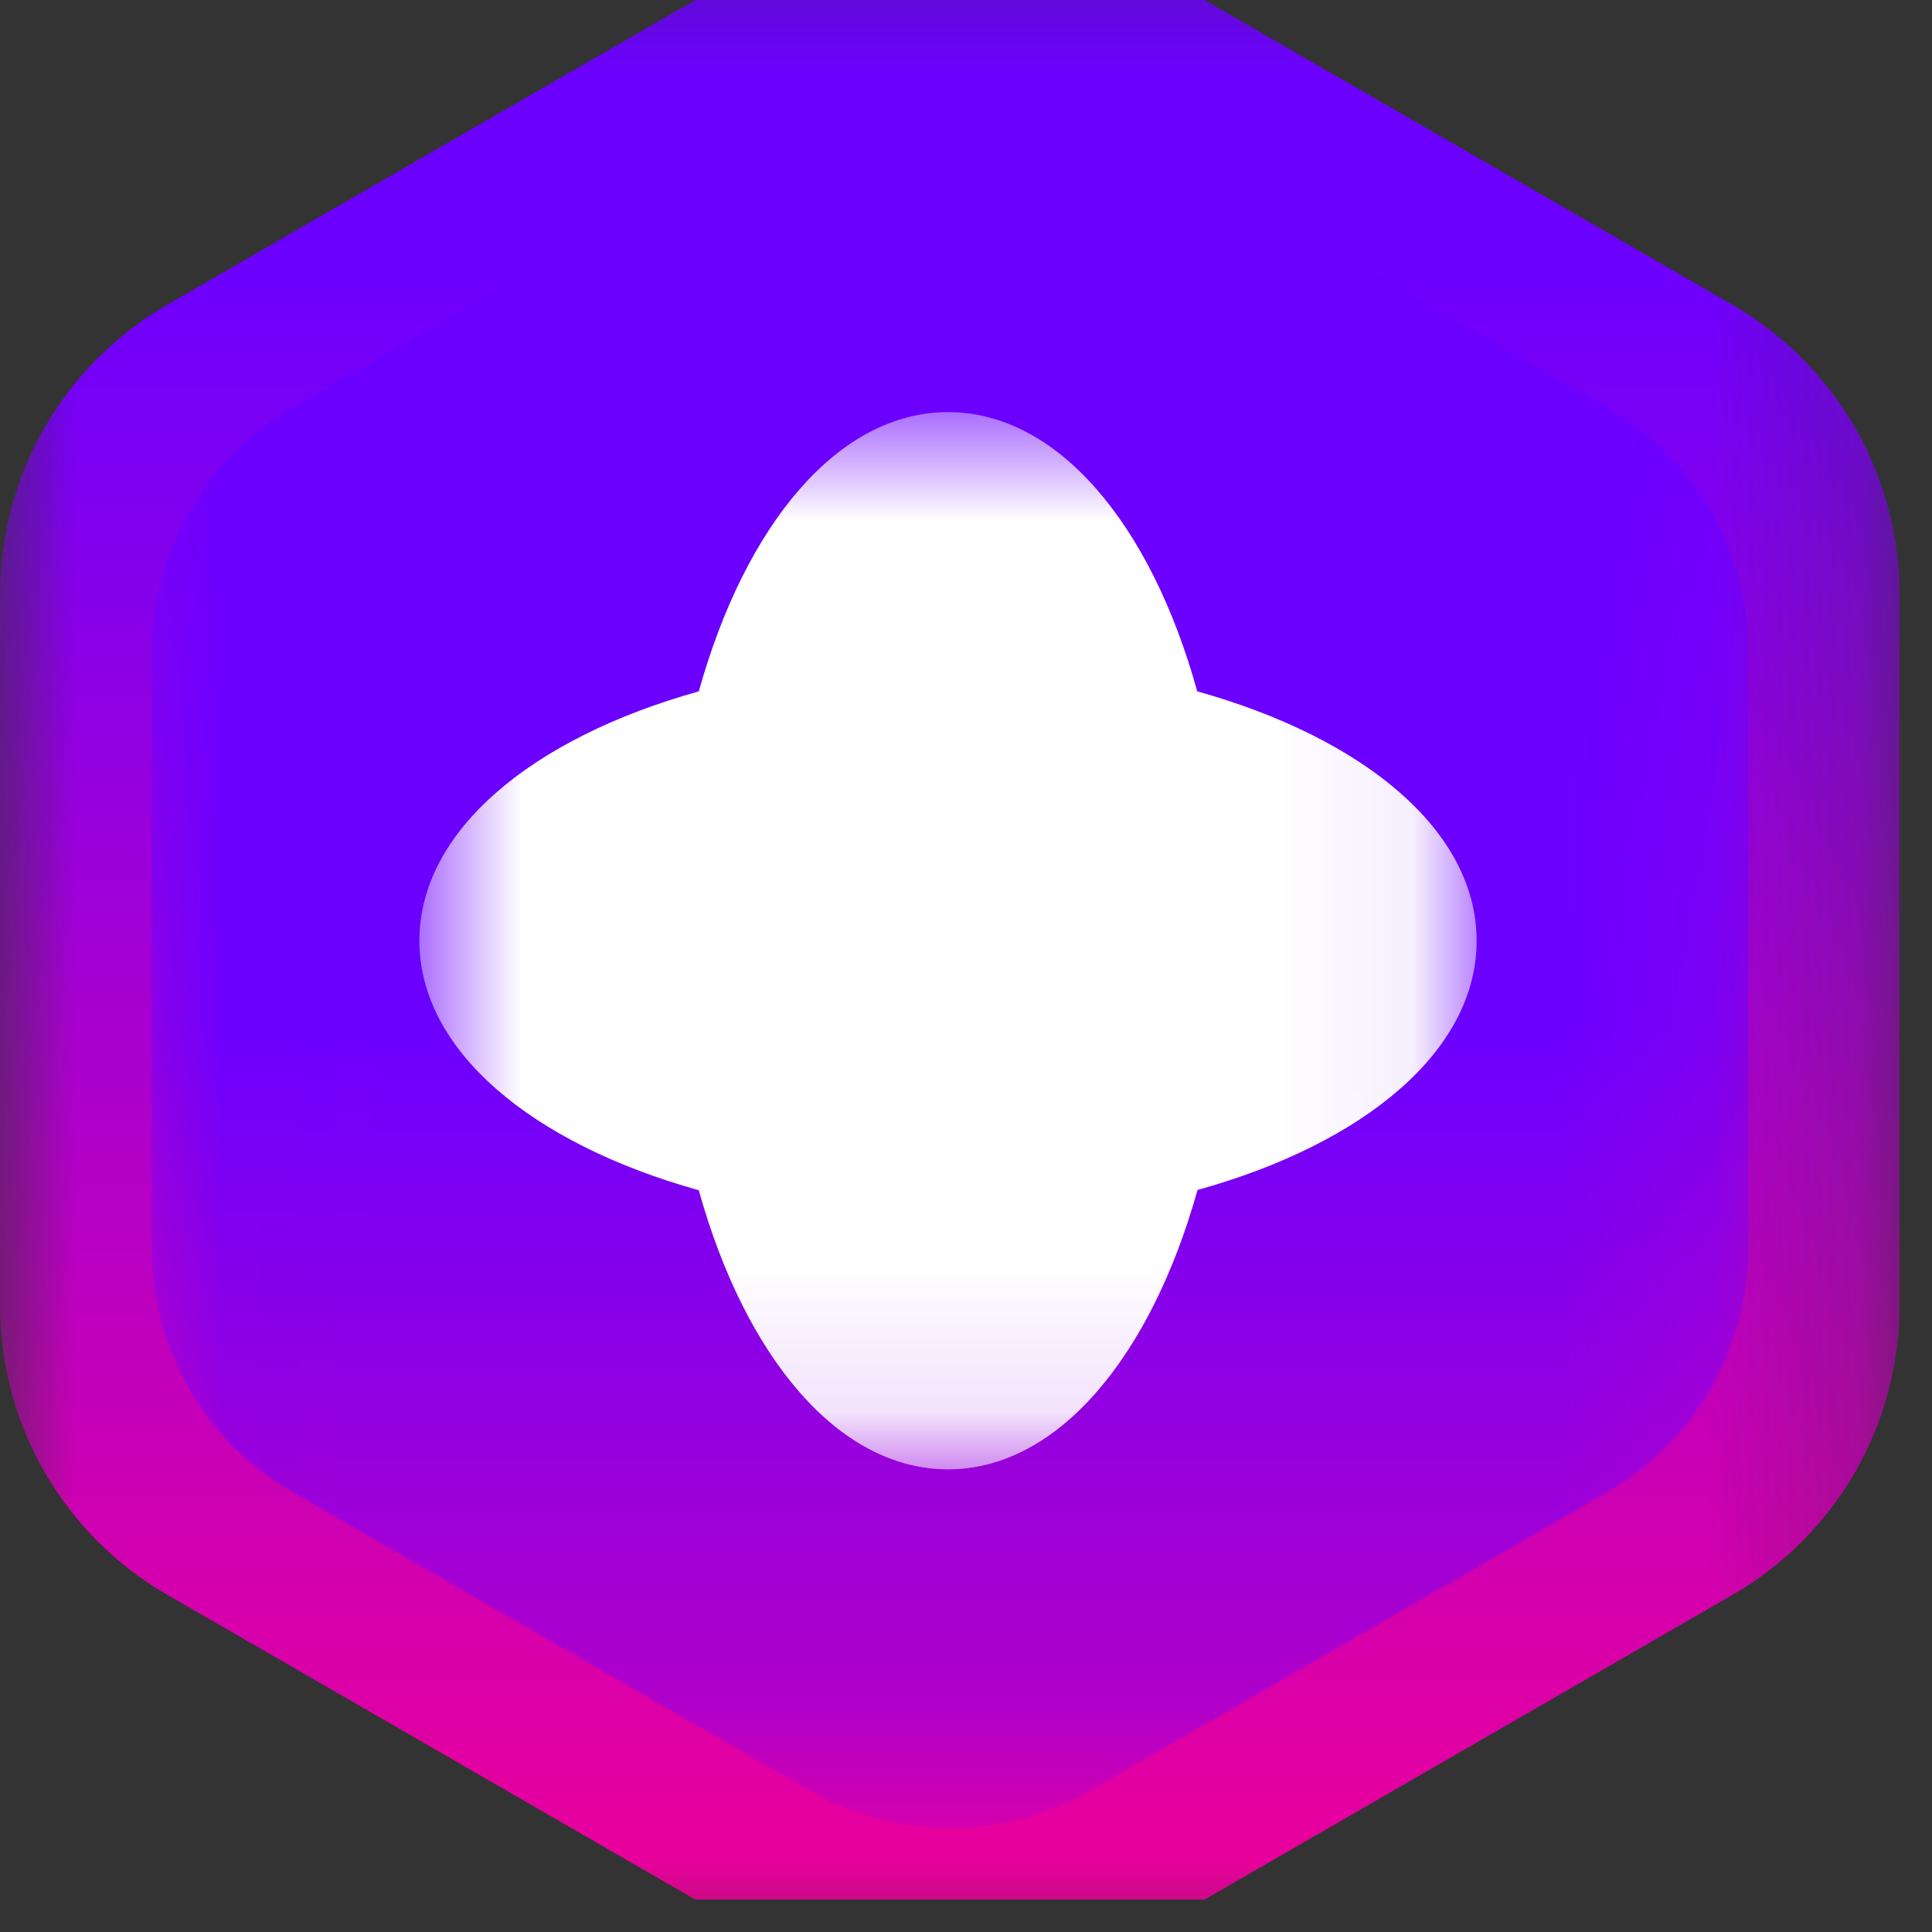 <svg width="13" height="13" viewBox="0 0 13 13" fill="none" xmlns="http://www.w3.org/2000/svg">
<rect x="0" y="0" width="13" height="13" fill="#333333" stroke="none"/>
<g clip-path="url(#clip0_13585_4106)">
<g clip-path="url(#clip1_13585_4106)">
<mask id="mask0_13585_4106" style="mask-type:luminance" maskUnits="userSpaceOnUse" x="0" y="-1" width="13" height="15">
<path d="M12.783 -0.641H0V13.424H12.783V-0.641Z" fill="white"/>
</mask>
<g mask="url(#mask0_13585_4106)">
<path d="M12.782 8.783V3.999C12.782 3.605 12.678 3.217 12.481 2.875C12.284 2.534 12.001 2.25 11.659 2.052L7.516 -0.34C7.174 -0.537 6.787 -0.641 6.392 -0.641C5.997 -0.641 5.609 -0.537 5.268 -0.34L1.124 2.052C0.782 2.25 0.499 2.533 0.301 2.875C0.104 3.217 -3.05715e-06 3.605 0 3.999L0 8.783C-3.05715e-06 9.178 0.104 9.566 0.301 9.907C0.499 10.249 0.782 10.533 1.124 10.73L5.268 13.122C5.609 13.32 5.997 13.424 6.392 13.424C6.787 13.424 7.174 13.32 7.516 13.122L11.66 10.73C12.001 10.533 12.284 10.249 12.482 9.907C12.678 9.565 12.782 9.178 12.782 8.783Z" fill="url(#paint0_linear_13585_4106)"/>
</g>
<mask id="mask1_13585_4106" style="mask-type:luminance" maskUnits="userSpaceOnUse" x="1" y="0" width="11" height="13">
<path d="M11.763 0.483H1.021V12.301H11.763V0.483Z" fill="white"/>
</mask>
<g mask="url(#mask1_13585_4106)">
<path d="M11.763 8.401V4.382C11.763 4.05 11.675 3.724 11.51 3.437C11.344 3.15 11.105 2.911 10.818 2.745L7.337 0.735C7.05 0.569 6.724 0.482 6.392 0.482C6.06 0.482 5.734 0.569 5.447 0.735L1.966 2.745C1.679 2.911 1.44 3.15 1.274 3.437C1.108 3.724 1.021 4.05 1.021 4.382V8.401C1.021 8.733 1.108 9.059 1.274 9.346C1.44 9.634 1.679 9.872 1.966 10.038L5.447 12.048C5.734 12.214 6.06 12.301 6.392 12.301C6.724 12.301 7.05 12.214 7.337 12.048L10.818 10.038C11.105 9.872 11.344 9.634 11.51 9.346C11.675 9.059 11.763 8.733 11.763 8.401Z" fill="url(#paint1_linear_13585_4106)"/>
</g>
<mask id="mask2_13585_4106" style="mask-type:luminance" maskUnits="userSpaceOnUse" x="2" y="2" width="8" height="8">
<path d="M9.938 2.773H2.822V9.888H9.938V2.773Z" fill="white"/>
</mask>
<g mask="url(#mask2_13585_4106)">
<path d="M9.936 6.33C9.936 5.593 9.183 4.967 8.056 4.652C7.744 3.526 7.117 2.773 6.379 2.773C5.641 2.773 5.017 3.526 4.702 4.652C3.575 4.967 2.822 5.593 2.822 6.33C2.822 7.067 3.575 7.694 4.702 8.009C5.016 9.136 5.643 9.887 6.379 9.887C7.115 9.887 7.742 9.134 8.058 8.007C9.185 7.694 9.936 7.068 9.936 6.33Z" fill="white"/>
</g>
</g>
</g>
<defs>
<linearGradient id="paint0_linear_13585_4106" x1="6.391" y1="1.693" x2="6.391" y2="14.45" gradientUnits="userSpaceOnUse">
<stop stop-color="#6C00FF"/>
<stop offset="1" stop-color="#FF008B"/>
</linearGradient>
<linearGradient id="paint1_linear_13585_4106" x1="6.392" y1="6.912" x2="6.392" y2="16.745" gradientUnits="userSpaceOnUse">
<stop stop-color="#6C00FF"/>
<stop offset="1" stop-color="#FF008B"/>
</linearGradient>
<clipPath id="clip0_13585_4106">
<rect width="12.783" height="12.783" fill="white"/>
</clipPath>
<clipPath id="clip1_13585_4106">
<rect width="12.783" height="14.065" fill="white" transform="translate(0 -0.641)"/>
</clipPath>
</defs>
</svg>
